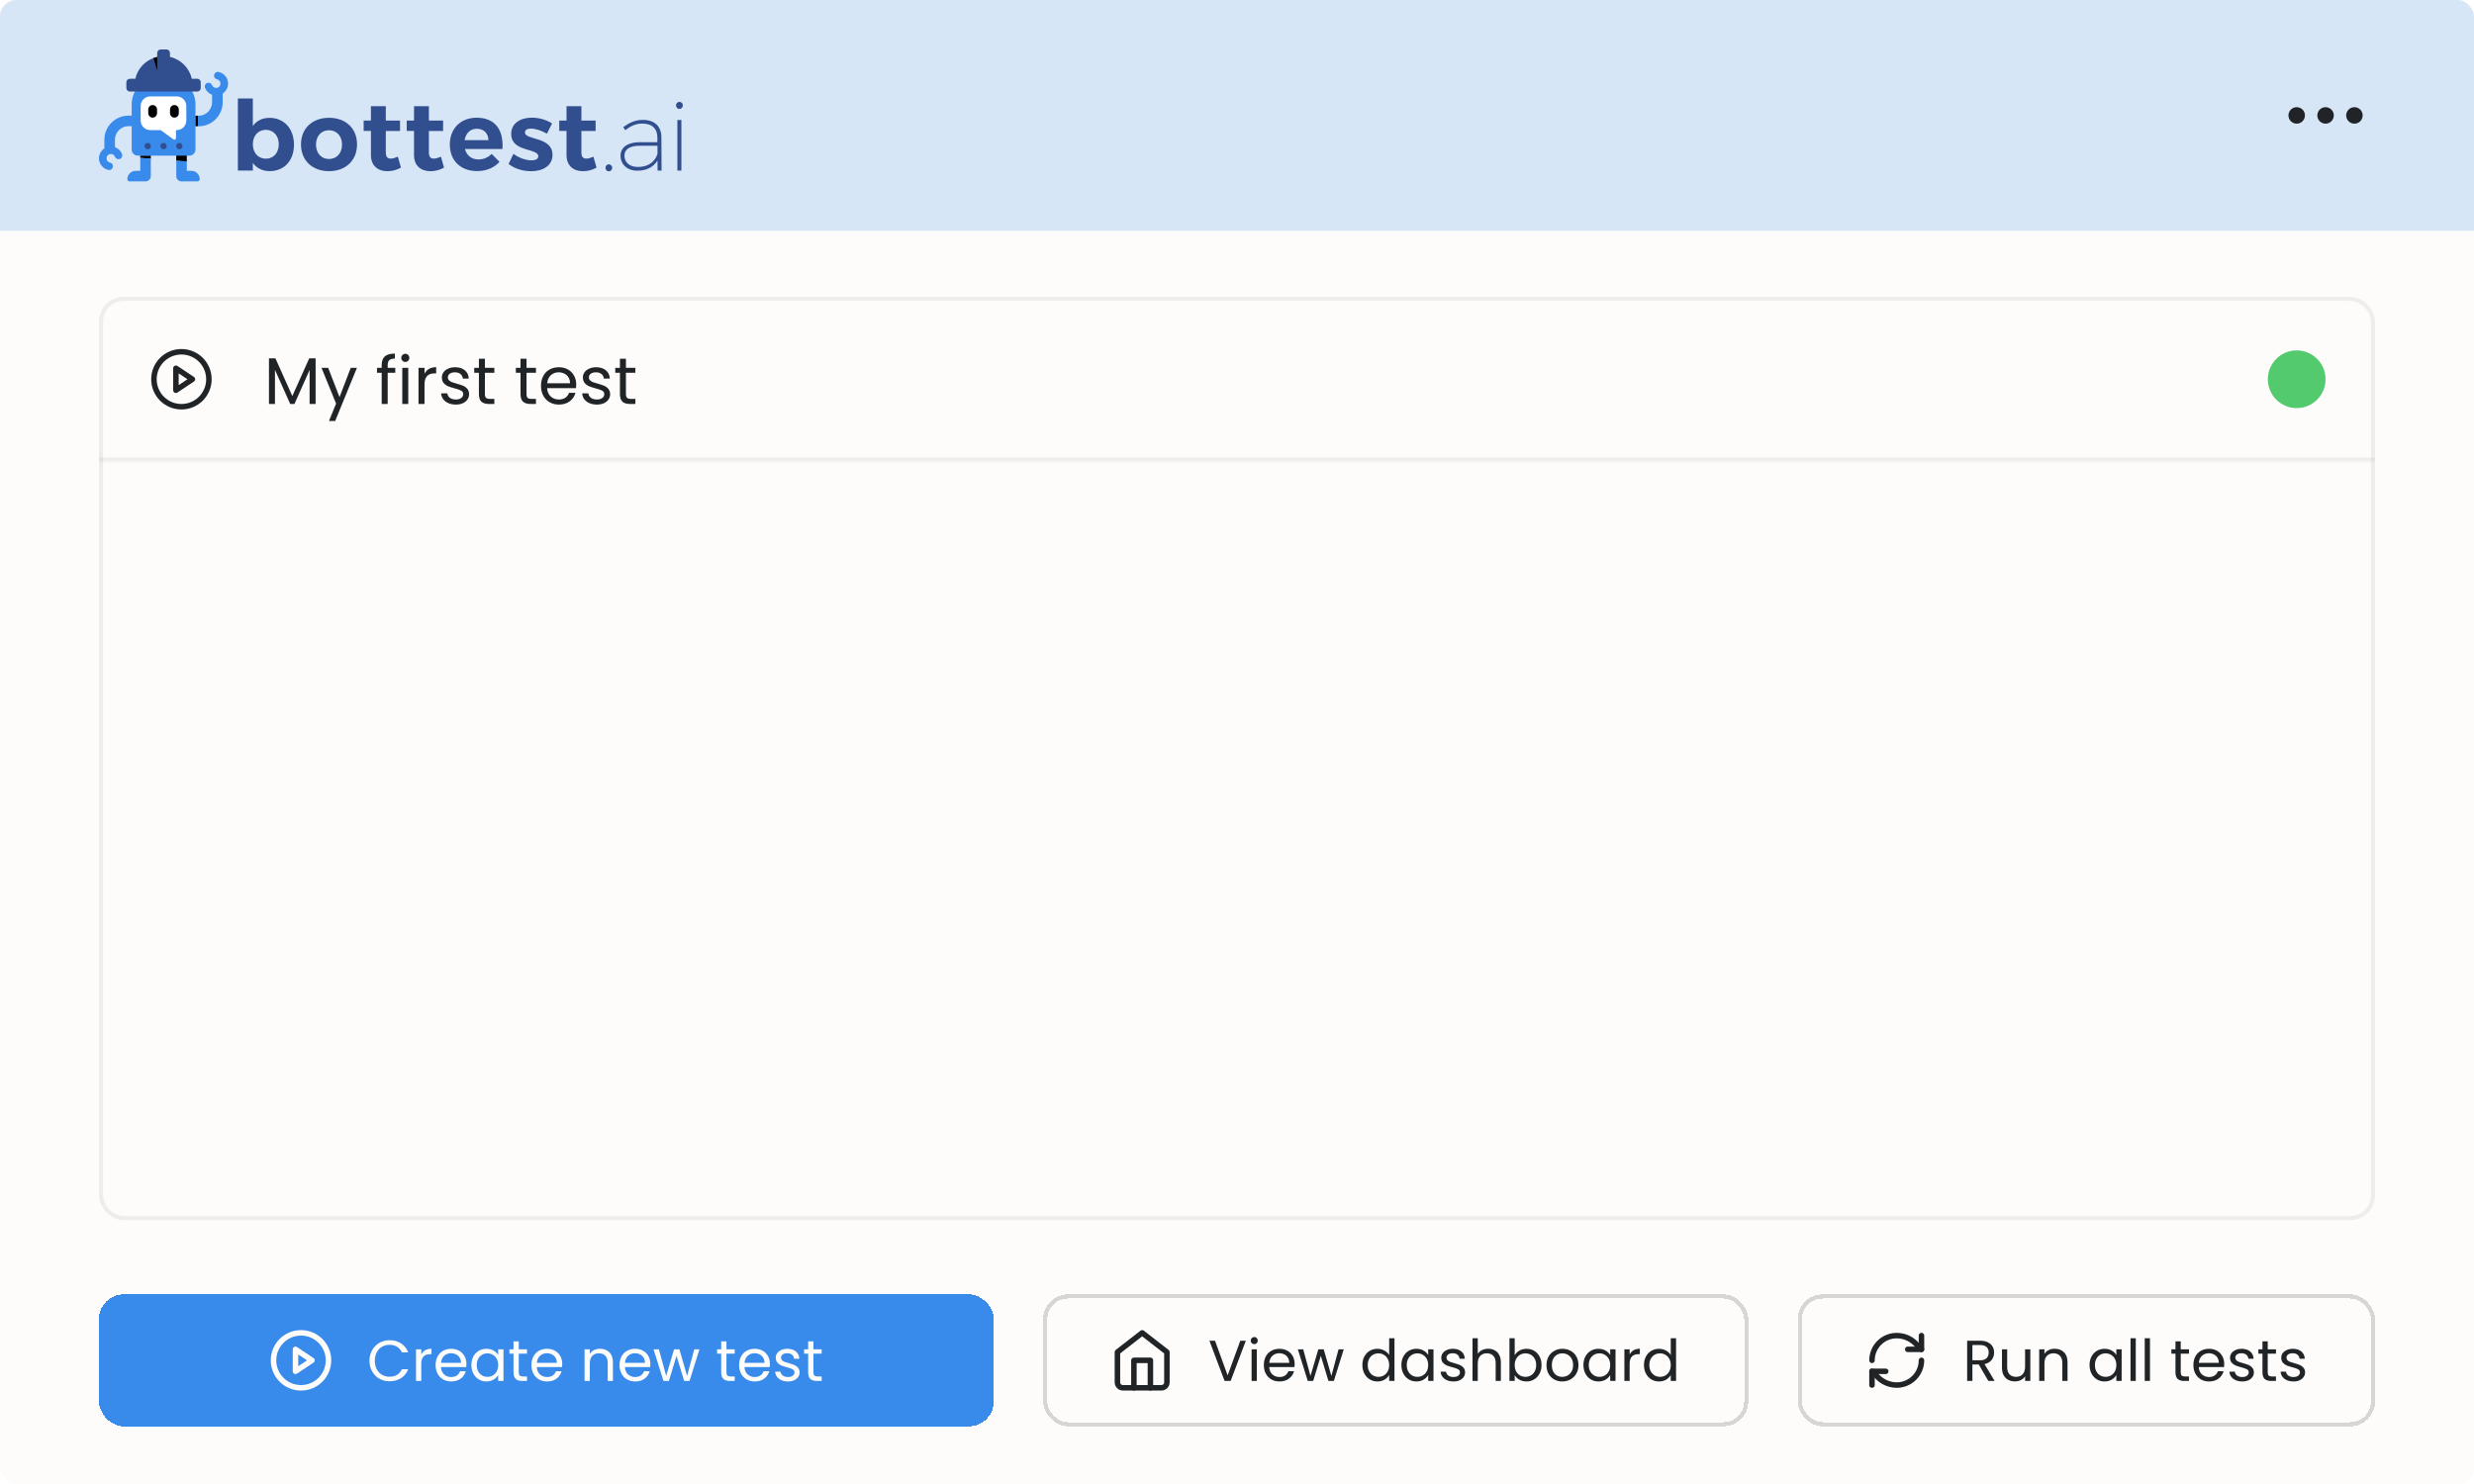 <svg width="600" height="360" viewBox="0 0 600 360" fill="none" xmlns="http://www.w3.org/2000/svg">
<g clip-path="url(#clip0_50_3973)">
<rect width="600" height="360" rx="4" fill="#FDFCFA"/>
<rect width="600" height="56" fill="#D6E6F7"/>
<path d="M71.294 35.103C71.294 38.949 68.957 41.512 65.403 41.512C63.636 41.512 62.247 40.801 61.321 39.53V41.372H57.691V23.891H61.321V30.569C62.215 29.298 63.604 28.587 65.327 28.587C68.882 28.576 71.294 31.194 71.294 35.103ZM67.611 34.985C67.611 32.96 66.34 31.495 64.477 31.495C62.613 31.495 61.321 32.928 61.321 34.985C61.321 37.074 62.613 38.496 64.477 38.496C66.34 38.507 67.611 37.064 67.611 34.985Z" fill="#314F8F"/>
<path d="M86.589 35.039C86.589 38.905 83.853 41.523 79.803 41.523C75.721 41.523 72.996 38.905 72.996 35.039C72.996 31.151 75.732 28.576 79.803 28.576C83.864 28.576 86.589 31.151 86.589 35.039ZM76.637 35.082C76.637 37.15 77.908 38.572 79.793 38.572C81.656 38.572 82.948 37.161 82.948 35.082C82.948 33.014 81.656 31.592 79.793 31.592C77.918 31.592 76.637 33.014 76.637 35.082Z" fill="#314F8F"/>
<path d="M97.241 40.661C96.293 41.21 95.12 41.533 93.945 41.533C91.684 41.533 89.96 40.241 89.96 37.624V31.754H88.194V29.255H89.96V25.765H93.569V29.255H97.015V31.775H93.569V37.01C93.569 38.065 94.01 38.496 94.796 38.475C95.26 38.475 95.83 38.302 96.487 38.011L97.241 40.661Z" fill="#314F8F"/>
<path d="M107.689 40.661C106.741 41.21 105.567 41.533 104.393 41.533C102.131 41.533 100.408 40.241 100.408 37.624V31.754H98.642V29.255H100.408V25.765H104.016V29.255H107.463V31.775H104.016V37.01C104.016 38.065 104.458 38.496 105.244 38.475C105.707 38.475 106.278 38.302 106.935 38.011L107.689 40.661Z" fill="#314F8F"/>
<path d="M121.853 36.137H112.751C113.171 37.742 114.399 38.679 116.026 38.679C117.232 38.679 118.363 38.216 119.235 37.333L121.142 39.261C119.871 40.672 118.008 41.501 115.713 41.501C111.653 41.501 109.089 38.905 109.089 35.06C109.089 31.15 111.75 28.555 115.616 28.555C120.086 28.576 122.165 31.517 121.853 36.137ZM118.46 33.994C118.417 32.324 117.329 31.237 115.649 31.237C114.044 31.237 112.967 32.314 112.676 33.994H118.46Z" fill="#314F8F"/>
<path d="M133.894 29.944L132.645 32.421C131.255 31.646 129.834 31.194 128.778 31.194C127.927 31.194 127.313 31.474 127.313 32.141C127.313 34.048 134.013 33.089 133.991 37.57C133.991 40.166 131.708 41.533 128.832 41.533C126.786 41.533 124.771 40.92 123.339 39.767L124.524 37.311C125.848 38.324 127.539 38.895 128.94 38.895C129.855 38.895 130.545 38.593 130.545 37.904C130.545 35.879 123.974 36.956 123.974 32.508C123.974 29.89 126.215 28.544 128.972 28.544C130.695 28.533 132.483 29.05 133.894 29.944Z" fill="#314F8F"/>
<path d="M144.676 40.661C143.728 41.21 142.554 41.533 141.38 41.533C139.118 41.533 137.395 40.241 137.395 37.624V31.754H135.628V29.255H137.395V25.765H141.003V29.255H144.45V31.775H141.003V37.01C141.003 38.065 141.445 38.496 142.231 38.475C142.694 38.475 143.265 38.302 143.922 38.011L144.676 40.661Z" fill="#314F8F"/>
<path d="M148.467 40.693C148.467 41.189 148.09 41.566 147.638 41.566C147.185 41.566 146.841 41.189 146.841 40.693C146.841 40.23 147.196 39.864 147.638 39.864C148.079 39.864 148.467 40.219 148.467 40.693Z" fill="#314F8F"/>
<path d="M159.453 38.949C158.419 40.639 156.664 41.404 154.553 41.404C152.119 41.404 150.492 39.875 150.492 37.796C150.492 35.75 152.237 34.5 155.059 34.5H159.421V33.294C159.4 31.226 158.193 29.976 155.748 29.976C154.219 29.976 152.916 30.59 151.623 31.581L151.16 30.827C152.625 29.772 154.036 29.082 155.899 29.082C158.796 29.082 160.38 30.687 160.401 33.229L160.444 41.383H159.475L159.453 38.949ZM159.453 37.365V35.362H155.167C152.765 35.362 151.44 36.191 151.44 37.764C151.44 39.39 152.689 40.499 154.693 40.499C156.976 40.499 158.7 39.519 159.453 37.365Z" fill="#314F8F"/>
<path d="M165.604 25.56C165.604 26.056 165.227 26.433 164.774 26.433C164.333 26.433 163.945 26.056 163.945 25.56C163.945 25.097 164.322 24.709 164.774 24.709C165.227 24.709 165.604 25.087 165.604 25.56ZM164.279 41.383V29.104H165.248V41.383H164.279Z" fill="#314F8F"/>
<path d="M48.029 28.07H47.351V30.623H48.029V28.07Z" fill="black"/>
<path d="M42.741 39.002L45.305 39.218V37.678H42.741V39.002Z" fill="black"/>
<path d="M34.017 38.302L36.58 38.507V37.721H34.017V38.302Z" fill="black"/>
<path d="M35.298 44H31.41C31.119 44 30.882 43.763 30.882 43.472V43.462C30.882 42.352 31.787 41.447 32.897 41.447H34.017V38.291L36.569 38.485V42.729C36.58 43.429 36.009 44 35.298 44Z" fill="#388AEB"/>
<path d="M44.023 44H47.911C48.202 44 48.439 43.763 48.439 43.472V43.462C48.439 42.352 47.534 41.447 46.425 41.447H45.305V39.142L42.752 38.949V42.718C42.741 43.429 43.312 44 44.023 44Z" fill="#388AEB"/>
<path d="M45.929 37.753H33.392C32.584 37.753 31.938 37.096 31.938 36.299V25.291C31.938 21.704 34.868 18.775 38.454 18.775H40.889C44.475 18.775 47.405 21.704 47.405 25.291V36.299C47.394 37.096 46.726 37.753 45.929 37.753Z" fill="#388AEB"/>
<path d="M31.141 28.059C27.931 28.059 25.314 30.677 25.314 33.886V35.997C24.528 36.514 24 37.398 24 38.41C24 39.778 24.969 40.952 26.305 41.232C26.37 41.243 26.423 41.243 26.488 41.243C26.919 41.243 27.296 40.941 27.382 40.51C27.425 40.273 27.382 40.026 27.253 39.832C27.113 39.627 26.919 39.487 26.682 39.444C26.186 39.347 25.842 38.906 25.842 38.41C25.842 37.828 26.316 37.355 26.897 37.355C27.339 37.355 27.738 37.635 27.888 38.033C27.974 38.259 28.147 38.442 28.362 38.539C28.588 38.636 28.825 38.647 29.062 38.561C29.525 38.388 29.773 37.85 29.59 37.387C29.288 36.59 28.653 35.987 27.878 35.696V33.876C27.878 32.077 29.353 30.601 31.152 30.601H33.963V28.049H31.141V28.059Z" fill="#388AEB"/>
<path d="M55.31 20.272C55.31 18.904 54.341 17.73 53.005 17.45C52.941 17.439 52.887 17.439 52.822 17.439C52.392 17.439 52.014 17.741 51.928 18.172C51.885 18.409 51.928 18.656 52.058 18.85C52.198 19.055 52.392 19.195 52.629 19.238C53.124 19.335 53.469 19.776 53.469 20.272C53.469 20.854 52.995 21.328 52.413 21.328C51.971 21.328 51.573 21.047 51.422 20.649C51.336 20.423 51.164 20.24 50.948 20.143C50.733 20.046 50.485 20.035 50.248 20.121C49.785 20.294 49.537 20.832 49.72 21.295C50.022 22.092 50.657 22.695 51.433 22.986V24.806C51.433 26.605 49.957 28.081 48.159 28.081H48.008V30.634H48.18C51.39 30.634 54.007 28.016 54.007 24.806V22.695C54.793 22.168 55.31 21.284 55.31 20.272Z" fill="#388AEB"/>
<path d="M39.661 36.213C40.089 36.213 40.436 35.865 40.436 35.437C40.436 35.009 40.089 34.662 39.661 34.662C39.233 34.662 38.885 35.009 38.885 35.437C38.885 35.865 39.233 36.213 39.661 36.213Z" fill="#314F8F"/>
<path d="M43.495 36.213C43.923 36.213 44.271 35.865 44.271 35.437C44.271 35.009 43.923 34.662 43.495 34.662C43.067 34.662 42.72 35.009 42.72 35.437C42.72 35.865 43.067 36.213 43.495 36.213Z" fill="#314F8F"/>
<path d="M35.826 36.213C36.255 36.213 36.602 35.865 36.602 35.437C36.602 35.009 36.255 34.662 35.826 34.662C35.398 34.662 35.051 35.009 35.051 35.437C35.051 35.865 35.398 36.213 35.826 36.213Z" fill="#314F8F"/>
<path d="M47.836 19.098H46.511C45.919 16.47 43.85 14.391 41.222 13.809V12.851C41.222 12.388 40.835 12 40.371 12H38.971C38.508 12 38.12 12.388 38.12 12.851V13.809C37.97 13.917 37.927 14.014 37.786 14.057C37.614 14.1 37.367 14.122 37.216 14.079C35.018 14.897 33.338 16.782 32.821 19.109H31.496C31.033 19.109 30.645 19.497 30.645 19.96V21.36C30.645 21.823 31.033 22.211 31.496 22.211H47.836C48.299 22.211 48.687 21.823 48.687 21.36V19.96C48.676 19.475 48.299 19.098 47.836 19.098Z" fill="#314F8F"/>
<path d="M38.121 17.127V13.788C37.819 13.853 37.507 13.95 37.216 14.057L38.121 17.127Z" fill="black"/>
<path d="M42.86 23.385H36.451C35.158 23.385 34.114 24.43 34.114 25.722V29.223C34.114 30.515 35.158 31.56 36.451 31.56H38.971L42.052 33.811C42.31 34.005 42.676 33.822 42.676 33.498V31.57H42.849C44.141 31.57 45.186 30.526 45.186 29.233V25.733C45.197 24.43 44.152 23.385 42.86 23.385Z" fill="white"/>
<path d="M37.022 28.533C36.44 28.533 35.956 28.059 35.956 27.467V26.551C35.956 25.97 36.429 25.485 37.022 25.485C37.603 25.485 38.088 25.959 38.088 26.551V27.467C38.077 28.059 37.603 28.533 37.022 28.533Z" fill="black"/>
<path d="M42.3 28.533C42.881 28.533 43.366 28.059 43.366 27.467V26.551C43.366 25.97 42.892 25.485 42.3 25.485C41.718 25.485 41.233 25.959 41.233 26.551V27.467C41.244 28.059 41.718 28.533 42.3 28.533Z" fill="black"/>
<path d="M564 29C564.552 29 565 28.552 565 28C565 27.448 564.552 27 564 27C563.448 27 563 27.448 563 28C563 28.552 563.448 29 564 29Z" stroke="#212427" stroke-width="2" stroke-linecap="round" stroke-linejoin="round"/>
<path d="M571 29C571.552 29 572 28.552 572 28C572 27.448 571.552 27 571 27C570.448 27 570 27.448 570 28C570 28.552 570.448 29 571 29Z" stroke="#212427" stroke-width="2" stroke-linecap="round" stroke-linejoin="round"/>
<path d="M557 29C557.552 29 558 28.552 558 28C558 27.448 557.552 27 557 27C556.448 27 556 27.448 556 28C556 28.552 556.448 29 557 29Z" stroke="#212427" stroke-width="2" stroke-linecap="round" stroke-linejoin="round"/>
<rect x="24.5" y="72.5" width="551" height="223" rx="5.5" stroke="black" stroke-opacity="0.06"/>
<mask id="path-33-inside-1_50_3973" fill="white">
<path d="M24 72H576V112H24V72Z"/>
</mask>
<path d="M576 111H24V113H576V111Z" fill="black" fill-opacity="0.06" mask="url(#path-33-inside-1_50_3973)"/>
<g clip-path="url(#clip1_50_3973)">
<path d="M44 98.667C47.682 98.667 50.667 95.682 50.667 92C50.667 88.318 47.682 85.333 44 85.333C40.318 85.333 37.334 88.318 37.334 92C37.334 95.682 40.318 98.667 44 98.667Z" stroke="#212427" stroke-width="1.333" stroke-linecap="round" stroke-linejoin="round"/>
<path d="M42.666 89.333L46.666 92L42.666 94.667V89.333Z" stroke="#212427" stroke-width="1.333" stroke-linecap="round" stroke-linejoin="round"/>
</g>
<path d="M76.544 86.928V98H75.088V89.744L71.408 98H70.384L66.688 89.728V98H65.232V86.928H66.8L70.896 96.08L74.992 86.928H76.544ZM86.565 89.232L81.285 102.128H79.781L81.509 97.904L77.973 89.232H79.589L82.341 96.336L85.061 89.232H86.565ZM95.862 90.432H94.022V98H92.567V90.432H91.43V89.232H92.567V88.608C92.567 87.627 92.817 86.912 93.319 86.464C93.831 86.005 94.647 85.776 95.766 85.776V86.992C95.126 86.992 94.673 87.12 94.406 87.376C94.15 87.621 94.022 88.032 94.022 88.608V89.232H95.862V90.432ZM98.312 87.808C98.035 87.808 97.8 87.712 97.608 87.52C97.416 87.328 97.32 87.093 97.32 86.816C97.32 86.539 97.416 86.304 97.608 86.112C97.8 85.92 98.035 85.824 98.312 85.824C98.579 85.824 98.803 85.92 98.984 86.112C99.176 86.304 99.272 86.539 99.272 86.816C99.272 87.093 99.176 87.328 98.984 87.52C98.803 87.712 98.579 87.808 98.312 87.808ZM99.016 89.232V98H97.56V89.232H99.016ZM102.954 90.656C103.21 90.155 103.572 89.765 104.042 89.488C104.522 89.211 105.103 89.072 105.786 89.072V90.576H105.402C103.77 90.576 102.954 91.461 102.954 93.232V98H101.498V89.232H102.954V90.656ZM110.57 98.144C109.898 98.144 109.296 98.032 108.762 97.808C108.229 97.573 107.808 97.253 107.498 96.848C107.189 96.432 107.018 95.957 106.986 95.424H108.49C108.533 95.861 108.736 96.219 109.098 96.496C109.472 96.773 109.957 96.912 110.554 96.912C111.109 96.912 111.546 96.789 111.866 96.544C112.186 96.299 112.346 95.989 112.346 95.616C112.346 95.232 112.176 94.949 111.834 94.768C111.493 94.576 110.965 94.389 110.25 94.208C109.6 94.037 109.066 93.867 108.65 93.696C108.245 93.515 107.893 93.253 107.594 92.912C107.306 92.56 107.162 92.101 107.162 91.536C107.162 91.088 107.296 90.677 107.562 90.304C107.829 89.931 108.208 89.637 108.698 89.424C109.189 89.2 109.749 89.088 110.378 89.088C111.349 89.088 112.133 89.333 112.73 89.824C113.328 90.315 113.648 90.987 113.69 91.84H112.234C112.202 91.381 112.016 91.013 111.674 90.736C111.344 90.459 110.896 90.32 110.33 90.32C109.808 90.32 109.392 90.432 109.082 90.656C108.773 90.88 108.618 91.173 108.618 91.536C108.618 91.824 108.709 92.064 108.89 92.256C109.082 92.437 109.317 92.587 109.594 92.704C109.882 92.811 110.277 92.933 110.778 93.072C111.408 93.243 111.92 93.413 112.314 93.584C112.709 93.744 113.045 93.989 113.322 94.32C113.61 94.651 113.76 95.083 113.77 95.616C113.77 96.096 113.637 96.528 113.37 96.912C113.104 97.296 112.725 97.6 112.234 97.824C111.754 98.037 111.2 98.144 110.57 98.144ZM117.602 90.432V95.6C117.602 96.027 117.692 96.331 117.874 96.512C118.055 96.683 118.37 96.768 118.818 96.768H119.89V98H118.578C117.767 98 117.159 97.813 116.754 97.44C116.348 97.067 116.146 96.453 116.146 95.6V90.432H115.01V89.232H116.146V87.024H117.602V89.232H119.89V90.432H117.602ZM127.696 90.432V95.6C127.696 96.027 127.786 96.331 127.968 96.512C128.149 96.683 128.464 96.768 128.911 96.768H129.984V98H128.672C127.861 98 127.253 97.813 126.848 97.44C126.442 97.067 126.24 96.453 126.24 95.6V90.432H125.104V89.232H126.24V87.024H127.696V89.232H129.984V90.432H127.696ZM139.748 93.28C139.748 93.557 139.732 93.851 139.7 94.16H132.692C132.745 95.024 133.038 95.701 133.572 96.192C134.116 96.672 134.772 96.912 135.54 96.912C136.169 96.912 136.692 96.768 137.108 96.48C137.534 96.181 137.833 95.787 138.004 95.296H139.572C139.337 96.139 138.868 96.827 138.164 97.36C137.46 97.883 136.585 98.144 135.54 98.144C134.708 98.144 133.961 97.957 133.3 97.584C132.649 97.211 132.137 96.683 131.764 96C131.39 95.307 131.204 94.507 131.204 93.6C131.204 92.693 131.385 91.899 131.748 91.216C132.11 90.533 132.617 90.011 133.268 89.648C133.929 89.275 134.686 89.088 135.54 89.088C136.372 89.088 137.108 89.269 137.748 89.632C138.388 89.995 138.878 90.496 139.22 91.136C139.572 91.765 139.748 92.48 139.748 93.28ZM138.244 92.976C138.244 92.421 138.121 91.947 137.876 91.552C137.63 91.147 137.294 90.843 136.868 90.64C136.452 90.427 135.988 90.32 135.476 90.32C134.74 90.32 134.11 90.555 133.588 91.024C133.076 91.493 132.782 92.144 132.708 92.976H138.244ZM144.774 98.144C144.102 98.144 143.499 98.032 142.966 97.808C142.432 97.573 142.011 97.253 141.702 96.848C141.392 96.432 141.222 95.957 141.19 95.424H142.694C142.736 95.861 142.939 96.219 143.302 96.496C143.675 96.773 144.16 96.912 144.758 96.912C145.312 96.912 145.75 96.789 146.07 96.544C146.39 96.299 146.55 95.989 146.55 95.616C146.55 95.232 146.379 94.949 146.038 94.768C145.696 94.576 145.168 94.389 144.454 94.208C143.803 94.037 143.27 93.867 142.854 93.696C142.448 93.515 142.096 93.253 141.798 92.912C141.51 92.56 141.366 92.101 141.366 91.536C141.366 91.088 141.499 90.677 141.766 90.304C142.032 89.931 142.411 89.637 142.902 89.424C143.392 89.2 143.952 89.088 144.582 89.088C145.552 89.088 146.336 89.333 146.934 89.824C147.531 90.315 147.851 90.987 147.894 91.84H146.438C146.406 91.381 146.219 91.013 145.878 90.736C145.547 90.459 145.099 90.32 144.534 90.32C144.011 90.32 143.595 90.432 143.286 90.656C142.976 90.88 142.822 91.173 142.822 91.536C142.822 91.824 142.912 92.064 143.094 92.256C143.286 92.437 143.52 92.587 143.798 92.704C144.086 92.811 144.48 92.933 144.982 93.072C145.611 93.243 146.123 93.413 146.518 93.584C146.912 93.744 147.248 93.989 147.526 94.32C147.814 94.651 147.963 95.083 147.974 95.616C147.974 96.096 147.84 96.528 147.574 96.912C147.307 97.296 146.928 97.6 146.438 97.824C145.958 98.037 145.403 98.144 144.774 98.144ZM151.805 90.432V95.6C151.805 96.027 151.896 96.331 152.077 96.512C152.258 96.683 152.573 96.768 153.021 96.768H154.093V98H152.781C151.97 98 151.362 97.813 150.957 97.44C150.552 97.067 150.349 96.453 150.349 95.6V90.432H149.213V89.232H150.349V87.024H151.805V89.232H154.093V90.432H151.805Z" fill="#212427"/>
<circle cx="557" cy="92" r="7" fill="#54CA6E"/>
<g filter="url(#filter0_d_50_3973)">
<rect x="24" y="312" width="217" height="32" rx="6" fill="#388AEB" shape-rendering="crispEdges"/>
<rect x="24.5" y="312.5" width="216" height="31" rx="5.5" stroke="#388AEB" shape-rendering="crispEdges"/>
<g clip-path="url(#clip2_50_3973)">
<path d="M73 334.667C76.682 334.667 79.667 331.682 79.667 328C79.667 324.318 76.682 321.333 73 321.333C69.318 321.333 66.334 324.318 66.334 328C66.334 331.682 69.318 334.667 73 334.667Z" stroke="#FDFCFA" stroke-width="1.333" stroke-linecap="round" stroke-linejoin="round"/>
<path d="M71.666 325.333L75.666 328L71.666 330.667V325.333Z" stroke="#FDFCFA" stroke-width="1.333" stroke-linecap="round" stroke-linejoin="round"/>
</g>
<path d="M89.602 328.114C89.602 327.162 89.817 326.308 90.246 325.552C90.675 324.787 91.259 324.189 91.996 323.76C92.743 323.331 93.569 323.116 94.474 323.116C95.538 323.116 96.467 323.373 97.26 323.886C98.053 324.399 98.632 325.127 98.996 326.07H97.47C97.199 325.482 96.807 325.029 96.294 324.712C95.79 324.395 95.183 324.236 94.474 324.236C93.793 324.236 93.181 324.395 92.64 324.712C92.099 325.029 91.674 325.482 91.366 326.07C91.058 326.649 90.904 327.33 90.904 328.114C90.904 328.889 91.058 329.57 91.366 330.158C91.674 330.737 92.099 331.185 92.64 331.502C93.181 331.819 93.793 331.978 94.474 331.978C95.183 331.978 95.79 331.824 96.294 331.516C96.807 331.199 97.199 330.746 97.47 330.158H98.996C98.632 331.091 98.053 331.815 97.26 332.328C96.467 332.832 95.538 333.084 94.474 333.084C93.569 333.084 92.743 332.874 91.996 332.454C91.259 332.025 90.675 331.432 90.246 330.676C89.817 329.92 89.602 329.066 89.602 328.114ZM102.166 326.574C102.39 326.135 102.708 325.795 103.118 325.552C103.538 325.309 104.047 325.188 104.644 325.188V326.504H104.308C102.88 326.504 102.166 327.279 102.166 328.828V333H100.892V325.328H102.166V326.574ZM113.115 328.87C113.115 329.113 113.101 329.369 113.073 329.64H106.941C106.988 330.396 107.244 330.989 107.711 331.418C108.187 331.838 108.761 332.048 109.433 332.048C109.984 332.048 110.441 331.922 110.805 331.67C111.178 331.409 111.44 331.063 111.589 330.634H112.961C112.756 331.371 112.345 331.973 111.729 332.44C111.113 332.897 110.348 333.126 109.433 333.126C108.705 333.126 108.052 332.963 107.473 332.636C106.904 332.309 106.456 331.847 106.129 331.25C105.802 330.643 105.639 329.943 105.639 329.15C105.639 328.357 105.798 327.661 106.115 327.064C106.432 326.467 106.876 326.009 107.445 325.692C108.024 325.365 108.686 325.202 109.433 325.202C110.161 325.202 110.805 325.361 111.365 325.678C111.925 325.995 112.354 326.434 112.653 326.994C112.961 327.545 113.115 328.17 113.115 328.87ZM111.799 328.604C111.799 328.119 111.692 327.703 111.477 327.358C111.262 327.003 110.968 326.737 110.595 326.56C110.231 326.373 109.825 326.28 109.377 326.28C108.733 326.28 108.182 326.485 107.725 326.896C107.277 327.307 107.02 327.876 106.955 328.604H111.799ZM114.321 329.136C114.321 328.352 114.479 327.666 114.797 327.078C115.114 326.481 115.548 326.019 116.099 325.692C116.659 325.365 117.279 325.202 117.961 325.202C118.633 325.202 119.216 325.347 119.711 325.636C120.205 325.925 120.574 326.289 120.817 326.728V325.328H122.105V333H120.817V331.572C120.565 332.02 120.187 332.393 119.683 332.692C119.188 332.981 118.609 333.126 117.947 333.126C117.265 333.126 116.649 332.958 116.099 332.622C115.548 332.286 115.114 331.815 114.797 331.208C114.479 330.601 114.321 329.911 114.321 329.136ZM120.817 329.15C120.817 328.571 120.7 328.067 120.467 327.638C120.233 327.209 119.916 326.882 119.515 326.658C119.123 326.425 118.689 326.308 118.213 326.308C117.737 326.308 117.303 326.42 116.911 326.644C116.519 326.868 116.206 327.195 115.973 327.624C115.739 328.053 115.623 328.557 115.623 329.136C115.623 329.724 115.739 330.237 115.973 330.676C116.206 331.105 116.519 331.437 116.911 331.67C117.303 331.894 117.737 332.006 118.213 332.006C118.689 332.006 119.123 331.894 119.515 331.67C119.916 331.437 120.233 331.105 120.467 330.676C120.7 330.237 120.817 329.729 120.817 329.15ZM125.812 326.378V330.9C125.812 331.273 125.891 331.539 126.05 331.698C126.208 331.847 126.484 331.922 126.876 331.922H127.814V333H126.666C125.956 333 125.424 332.837 125.07 332.51C124.715 332.183 124.538 331.647 124.538 330.9V326.378H123.544V325.328H124.538V323.396H125.812V325.328H127.814V326.378H125.812ZM136.357 328.87C136.357 329.113 136.343 329.369 136.315 329.64H130.183C130.23 330.396 130.487 330.989 130.953 331.418C131.429 331.838 132.003 332.048 132.675 332.048C133.226 332.048 133.683 331.922 134.047 331.67C134.421 331.409 134.682 331.063 134.831 330.634H136.203C135.998 331.371 135.587 331.973 134.971 332.44C134.355 332.897 133.59 333.126 132.675 333.126C131.947 333.126 131.294 332.963 130.715 332.636C130.146 332.309 129.698 331.847 129.371 331.25C129.045 330.643 128.881 329.943 128.881 329.15C128.881 328.357 129.04 327.661 129.357 327.064C129.675 326.467 130.118 326.009 130.687 325.692C131.266 325.365 131.929 325.202 132.675 325.202C133.403 325.202 134.047 325.361 134.607 325.678C135.167 325.995 135.597 326.434 135.895 326.994C136.203 327.545 136.357 328.17 136.357 328.87ZM135.041 328.604C135.041 328.119 134.934 327.703 134.719 327.358C134.505 327.003 134.211 326.737 133.837 326.56C133.473 326.373 133.067 326.28 132.619 326.28C131.975 326.28 131.425 326.485 130.967 326.896C130.519 327.307 130.263 327.876 130.197 328.604H135.041ZM145.509 325.188C146.443 325.188 147.199 325.473 147.777 326.042C148.356 326.602 148.645 327.414 148.645 328.478V333H147.385V328.66C147.385 327.895 147.194 327.311 146.811 326.91C146.429 326.499 145.906 326.294 145.243 326.294C144.571 326.294 144.035 326.504 143.633 326.924C143.241 327.344 143.045 327.955 143.045 328.758V333H141.771V325.328H143.045V326.42C143.297 326.028 143.638 325.725 144.067 325.51C144.506 325.295 144.987 325.188 145.509 325.188ZM157.726 328.87C157.726 329.113 157.712 329.369 157.684 329.64H151.552C151.599 330.396 151.856 330.989 152.322 331.418C152.798 331.838 153.372 332.048 154.044 332.048C154.595 332.048 155.052 331.922 155.416 331.67C155.79 331.409 156.051 331.063 156.2 330.634H157.572C157.367 331.371 156.956 331.973 156.34 332.44C155.724 332.897 154.959 333.126 154.044 333.126C153.316 333.126 152.663 332.963 152.084 332.636C151.515 332.309 151.067 331.847 150.74 331.25C150.414 330.643 150.25 329.943 150.25 329.15C150.25 328.357 150.409 327.661 150.726 327.064C151.044 326.467 151.487 326.009 152.056 325.692C152.635 325.365 153.298 325.202 154.044 325.202C154.772 325.202 155.416 325.361 155.976 325.678C156.536 325.995 156.966 326.434 157.264 326.994C157.572 327.545 157.726 328.17 157.726 328.87ZM156.41 328.604C156.41 328.119 156.303 327.703 156.088 327.358C155.874 327.003 155.58 326.737 155.206 326.56C154.842 326.373 154.436 326.28 153.988 326.28C153.344 326.28 152.794 326.485 152.336 326.896C151.888 327.307 151.632 327.876 151.566 328.604H156.41ZM169.628 325.328L167.234 333H165.918L164.07 326.91L162.222 333H160.906L158.498 325.328H159.8L161.564 331.768L163.468 325.328H164.77L166.632 331.782L168.368 325.328H169.628ZM176.179 326.378V330.9C176.179 331.273 176.258 331.539 176.417 331.698C176.576 331.847 176.851 331.922 177.243 331.922H178.181V333H177.033C176.324 333 175.792 332.837 175.437 332.51C175.082 332.183 174.905 331.647 174.905 330.9V326.378H173.911V325.328H174.905V323.396H176.179V325.328H178.181V326.378H176.179ZM186.724 328.87C186.724 329.113 186.71 329.369 186.682 329.64H180.55C180.597 330.396 180.854 330.989 181.32 331.418C181.796 331.838 182.37 332.048 183.042 332.048C183.593 332.048 184.05 331.922 184.414 331.67C184.788 331.409 185.049 331.063 185.198 330.634H186.57C186.365 331.371 185.954 331.973 185.338 332.44C184.722 332.897 183.957 333.126 183.042 333.126C182.314 333.126 181.661 332.963 181.082 332.636C180.513 332.309 180.065 331.847 179.738 331.25C179.412 330.643 179.248 329.943 179.248 329.15C179.248 328.357 179.407 327.661 179.724 327.064C180.042 326.467 180.485 326.009 181.054 325.692C181.633 325.365 182.296 325.202 183.042 325.202C183.77 325.202 184.414 325.361 184.974 325.678C185.534 325.995 185.964 326.434 186.262 326.994C186.57 327.545 186.724 328.17 186.724 328.87ZM185.408 328.604C185.408 328.119 185.301 327.703 185.086 327.358C184.872 327.003 184.578 326.737 184.204 326.56C183.84 326.373 183.434 326.28 182.986 326.28C182.342 326.28 181.792 326.485 181.334 326.896C180.886 327.307 180.63 327.876 180.564 328.604H185.408ZM191.122 333.126C190.534 333.126 190.007 333.028 189.54 332.832C189.073 332.627 188.705 332.347 188.434 331.992C188.163 331.628 188.014 331.213 187.986 330.746H189.302C189.339 331.129 189.517 331.441 189.834 331.684C190.161 331.927 190.585 332.048 191.108 332.048C191.593 332.048 191.976 331.941 192.256 331.726C192.536 331.511 192.676 331.241 192.676 330.914C192.676 330.578 192.527 330.331 192.228 330.172C191.929 330.004 191.467 329.841 190.842 329.682C190.273 329.533 189.806 329.383 189.442 329.234C189.087 329.075 188.779 328.847 188.518 328.548C188.266 328.24 188.14 327.839 188.14 327.344C188.14 326.952 188.257 326.593 188.49 326.266C188.723 325.939 189.055 325.683 189.484 325.496C189.913 325.3 190.403 325.202 190.954 325.202C191.803 325.202 192.489 325.417 193.012 325.846C193.535 326.275 193.815 326.863 193.852 327.61H192.578C192.55 327.209 192.387 326.887 192.088 326.644C191.799 326.401 191.407 326.28 190.912 326.28C190.455 326.28 190.091 326.378 189.82 326.574C189.549 326.77 189.414 327.027 189.414 327.344C189.414 327.596 189.493 327.806 189.652 327.974C189.82 328.133 190.025 328.263 190.268 328.366C190.52 328.459 190.865 328.567 191.304 328.688C191.855 328.837 192.303 328.987 192.648 329.136C192.993 329.276 193.287 329.491 193.53 329.78C193.782 330.069 193.913 330.447 193.922 330.914C193.922 331.334 193.805 331.712 193.572 332.048C193.339 332.384 193.007 332.65 192.578 332.846C192.158 333.033 191.673 333.126 191.122 333.126ZM197.275 326.378V330.9C197.275 331.273 197.354 331.539 197.513 331.698C197.671 331.847 197.947 331.922 198.339 331.922H199.277V333H198.129C197.419 333 196.887 332.837 196.533 332.51C196.178 332.183 196.001 331.647 196.001 330.9V326.378H195.007V325.328H196.001V323.396H197.275V325.328H199.277V326.378H197.275Z" fill="#FDFCFA"/>
</g>
<g filter="url(#filter1_d_50_3973)">
<rect x="253.5" y="312.5" width="170" height="31" rx="5.5" stroke="black" stroke-opacity="0.15" shape-rendering="crispEdges"/>
<path d="M271 326L277 321.333L283 326V333.333C283 333.687 282.86 334.026 282.609 334.276C282.359 334.526 282.02 334.667 281.667 334.667H272.333C271.98 334.667 271.641 334.526 271.391 334.276C271.14 334.026 271 333.687 271 333.333V326Z" stroke="#212427" stroke-width="1.333" stroke-linecap="round" stroke-linejoin="round"/>
<path d="M275 334.667V328H279V334.667" stroke="#212427" stroke-width="1.333" stroke-linecap="round" stroke-linejoin="round"/>
<path d="M302.142 323.242L298.46 333H296.99L293.308 323.242H294.666L297.732 331.656L300.798 323.242H302.142ZM304.197 324.082C303.954 324.082 303.749 323.998 303.581 323.83C303.413 323.662 303.329 323.457 303.329 323.214C303.329 322.971 303.413 322.766 303.581 322.598C303.749 322.43 303.954 322.346 304.197 322.346C304.43 322.346 304.626 322.43 304.785 322.598C304.953 322.766 305.037 322.971 305.037 323.214C305.037 323.457 304.953 323.662 304.785 323.83C304.626 323.998 304.43 324.082 304.197 324.082ZM304.813 325.328V333H303.539V325.328H304.813ZM313.984 328.87C313.984 329.113 313.97 329.369 313.942 329.64H307.81C307.857 330.396 308.114 330.989 308.58 331.418C309.056 331.838 309.63 332.048 310.302 332.048C310.853 332.048 311.31 331.922 311.674 331.67C312.048 331.409 312.309 331.063 312.458 330.634H313.83C313.625 331.371 313.214 331.973 312.598 332.44C311.982 332.897 311.217 333.126 310.302 333.126C309.574 333.126 308.921 332.963 308.342 332.636C307.773 332.309 307.325 331.847 306.998 331.25C306.672 330.643 306.508 329.943 306.508 329.15C306.508 328.357 306.667 327.661 306.984 327.064C307.302 326.467 307.745 326.009 308.314 325.692C308.893 325.365 309.556 325.202 310.302 325.202C311.03 325.202 311.674 325.361 312.234 325.678C312.794 325.995 313.224 326.434 313.522 326.994C313.83 327.545 313.984 328.17 313.984 328.87ZM312.668 328.604C312.668 328.119 312.561 327.703 312.346 327.358C312.132 327.003 311.838 326.737 311.464 326.56C311.1 326.373 310.694 326.28 310.246 326.28C309.602 326.28 309.052 326.485 308.594 326.896C308.146 327.307 307.89 327.876 307.824 328.604H312.668ZM325.886 325.328L323.492 333H322.176L320.328 326.91L318.48 333H317.164L314.756 325.328H316.058L317.822 331.768L319.726 325.328H321.028L322.89 331.782L324.626 325.328H325.886ZM330.407 329.136C330.407 328.352 330.565 327.666 330.883 327.078C331.2 326.481 331.634 326.019 332.185 325.692C332.745 325.365 333.37 325.202 334.061 325.202C334.658 325.202 335.213 325.342 335.727 325.622C336.24 325.893 336.632 326.252 336.903 326.7V322.64H338.191V333H336.903V331.558C336.651 332.015 336.277 332.393 335.783 332.692C335.288 332.981 334.709 333.126 334.047 333.126C333.365 333.126 332.745 332.958 332.185 332.622C331.634 332.286 331.2 331.815 330.883 331.208C330.565 330.601 330.407 329.911 330.407 329.136ZM336.903 329.15C336.903 328.571 336.786 328.067 336.553 327.638C336.319 327.209 336.002 326.882 335.601 326.658C335.209 326.425 334.775 326.308 334.299 326.308C333.823 326.308 333.389 326.42 332.997 326.644C332.605 326.868 332.292 327.195 332.059 327.624C331.825 328.053 331.709 328.557 331.709 329.136C331.709 329.724 331.825 330.237 332.059 330.676C332.292 331.105 332.605 331.437 332.997 331.67C333.389 331.894 333.823 332.006 334.299 332.006C334.775 332.006 335.209 331.894 335.601 331.67C336.002 331.437 336.319 331.105 336.553 330.676C336.786 330.237 336.903 329.729 336.903 329.15ZM339.868 329.136C339.868 328.352 340.026 327.666 340.344 327.078C340.661 326.481 341.095 326.019 341.646 325.692C342.206 325.365 342.826 325.202 343.508 325.202C344.18 325.202 344.763 325.347 345.258 325.636C345.752 325.925 346.121 326.289 346.364 326.728V325.328H347.652V333H346.364V331.572C346.112 332.02 345.734 332.393 345.23 332.692C344.735 332.981 344.156 333.126 343.494 333.126C342.812 333.126 342.196 332.958 341.646 332.622C341.095 332.286 340.661 331.815 340.344 331.208C340.026 330.601 339.868 329.911 339.868 329.136ZM346.364 329.15C346.364 328.571 346.247 328.067 346.014 327.638C345.78 327.209 345.463 326.882 345.062 326.658C344.67 326.425 344.236 326.308 343.76 326.308C343.284 326.308 342.85 326.42 342.458 326.644C342.066 326.868 341.753 327.195 341.52 327.624C341.286 328.053 341.17 328.557 341.17 329.136C341.17 329.724 341.286 330.237 341.52 330.676C341.753 331.105 342.066 331.437 342.458 331.67C342.85 331.894 343.284 332.006 343.76 332.006C344.236 332.006 344.67 331.894 345.062 331.67C345.463 331.437 345.78 331.105 346.014 330.676C346.247 330.237 346.364 329.729 346.364 329.15ZM352.521 333.126C351.933 333.126 351.405 333.028 350.939 332.832C350.472 332.627 350.103 332.347 349.833 331.992C349.562 331.628 349.413 331.213 349.385 330.746H350.701C350.738 331.129 350.915 331.441 351.233 331.684C351.559 331.927 351.984 332.048 352.507 332.048C352.992 332.048 353.375 331.941 353.655 331.726C353.935 331.511 354.075 331.241 354.075 330.914C354.075 330.578 353.925 330.331 353.627 330.172C353.328 330.004 352.866 329.841 352.241 329.682C351.671 329.533 351.205 329.383 350.841 329.234C350.486 329.075 350.178 328.847 349.917 328.548C349.665 328.24 349.539 327.839 349.539 327.344C349.539 326.952 349.655 326.593 349.889 326.266C350.122 325.939 350.453 325.683 350.883 325.496C351.312 325.3 351.802 325.202 352.353 325.202C353.202 325.202 353.888 325.417 354.411 325.846C354.933 326.275 355.213 326.863 355.251 327.61H353.977C353.949 327.209 353.785 326.887 353.487 326.644C353.197 326.401 352.805 326.28 352.311 326.28C351.853 326.28 351.489 326.378 351.219 326.574C350.948 326.77 350.813 327.027 350.813 327.344C350.813 327.596 350.892 327.806 351.051 327.974C351.219 328.133 351.424 328.263 351.667 328.366C351.919 328.459 352.264 328.567 352.703 328.688C353.253 328.837 353.701 328.987 354.047 329.136C354.392 329.276 354.686 329.491 354.929 329.78C355.181 330.069 355.311 330.447 355.321 330.914C355.321 331.334 355.204 331.712 354.971 332.048C354.737 332.384 354.406 332.65 353.977 332.846C353.557 333.033 353.071 333.126 352.521 333.126ZM360.927 325.188C361.506 325.188 362.028 325.314 362.495 325.566C362.962 325.809 363.326 326.177 363.587 326.672C363.858 327.167 363.993 327.769 363.993 328.478V333H362.733V328.66C362.733 327.895 362.542 327.311 362.159 326.91C361.776 326.499 361.254 326.294 360.591 326.294C359.919 326.294 359.382 326.504 358.981 326.924C358.589 327.344 358.393 327.955 358.393 328.758V333H357.119V322.64H358.393V326.42C358.645 326.028 358.99 325.725 359.429 325.51C359.877 325.295 360.376 325.188 360.927 325.188ZM367.348 326.756C367.609 326.299 367.992 325.925 368.496 325.636C369 325.347 369.574 325.202 370.218 325.202C370.909 325.202 371.529 325.365 372.08 325.692C372.631 326.019 373.065 326.481 373.382 327.078C373.699 327.666 373.858 328.352 373.858 329.136C373.858 329.911 373.699 330.601 373.382 331.208C373.065 331.815 372.626 332.286 372.066 332.622C371.515 332.958 370.899 333.126 370.218 333.126C369.555 333.126 368.972 332.981 368.468 332.692C367.973 332.403 367.6 332.034 367.348 331.586V333H366.074V322.64H367.348V326.756ZM372.556 329.136C372.556 328.557 372.439 328.053 372.206 327.624C371.973 327.195 371.655 326.868 371.254 326.644C370.862 326.42 370.428 326.308 369.952 326.308C369.485 326.308 369.051 326.425 368.65 326.658C368.258 326.882 367.941 327.213 367.698 327.652C367.465 328.081 367.348 328.581 367.348 329.15C367.348 329.729 367.465 330.237 367.698 330.676C367.941 331.105 368.258 331.437 368.65 331.67C369.051 331.894 369.485 332.006 369.952 332.006C370.428 332.006 370.862 331.894 371.254 331.67C371.655 331.437 371.973 331.105 372.206 330.676C372.439 330.237 372.556 329.724 372.556 329.136ZM378.881 333.126C378.162 333.126 377.509 332.963 376.921 332.636C376.342 332.309 375.885 331.847 375.549 331.25C375.222 330.643 375.059 329.943 375.059 329.15C375.059 328.366 375.227 327.675 375.563 327.078C375.908 326.471 376.375 326.009 376.963 325.692C377.551 325.365 378.209 325.202 378.937 325.202C379.665 325.202 380.323 325.365 380.911 325.692C381.499 326.009 381.961 326.467 382.297 327.064C382.642 327.661 382.815 328.357 382.815 329.15C382.815 329.943 382.638 330.643 382.283 331.25C381.938 331.847 381.466 332.309 380.869 332.636C380.272 332.963 379.609 333.126 378.881 333.126ZM378.881 332.006C379.338 332.006 379.768 331.899 380.169 331.684C380.57 331.469 380.892 331.147 381.135 330.718C381.387 330.289 381.513 329.766 381.513 329.15C381.513 328.534 381.392 328.011 381.149 327.582C380.906 327.153 380.589 326.835 380.197 326.63C379.805 326.415 379.38 326.308 378.923 326.308C378.456 326.308 378.027 326.415 377.635 326.63C377.252 326.835 376.944 327.153 376.711 327.582C376.478 328.011 376.361 328.534 376.361 329.15C376.361 329.775 376.473 330.303 376.697 330.732C376.93 331.161 377.238 331.483 377.621 331.698C378.004 331.903 378.424 332.006 378.881 332.006ZM384.014 329.136C384.014 328.352 384.173 327.666 384.49 327.078C384.807 326.481 385.241 326.019 385.792 325.692C386.352 325.365 386.973 325.202 387.654 325.202C388.326 325.202 388.909 325.347 389.404 325.636C389.899 325.925 390.267 326.289 390.51 326.728V325.328H391.798V333H390.51V331.572C390.258 332.02 389.88 332.393 389.376 332.692C388.881 332.981 388.303 333.126 387.64 333.126C386.959 333.126 386.343 332.958 385.792 332.622C385.241 332.286 384.807 331.815 384.49 331.208C384.173 330.601 384.014 329.911 384.014 329.136ZM390.51 329.15C390.51 328.571 390.393 328.067 390.16 327.638C389.927 327.209 389.609 326.882 389.208 326.658C388.816 326.425 388.382 326.308 387.906 326.308C387.43 326.308 386.996 326.42 386.604 326.644C386.212 326.868 385.899 327.195 385.666 327.624C385.433 328.053 385.316 328.557 385.316 329.136C385.316 329.724 385.433 330.237 385.666 330.676C385.899 331.105 386.212 331.437 386.604 331.67C386.996 331.894 387.43 332.006 387.906 332.006C388.382 332.006 388.816 331.894 389.208 331.67C389.609 331.437 389.927 331.105 390.16 330.676C390.393 330.237 390.51 329.729 390.51 329.15ZM395.225 326.574C395.449 326.135 395.766 325.795 396.177 325.552C396.597 325.309 397.106 325.188 397.703 325.188V326.504H397.367C395.939 326.504 395.225 327.279 395.225 328.828V333H393.951V325.328H395.225V326.574ZM398.698 329.136C398.698 328.352 398.856 327.666 399.174 327.078C399.491 326.481 399.925 326.019 400.476 325.692C401.036 325.365 401.661 325.202 402.352 325.202C402.949 325.202 403.504 325.342 404.018 325.622C404.531 325.893 404.923 326.252 405.194 326.7V322.64H406.482V333H405.194V331.558C404.942 332.015 404.568 332.393 404.074 332.692C403.579 332.981 403 333.126 402.338 333.126C401.656 333.126 401.036 332.958 400.476 332.622C399.925 332.286 399.491 331.815 399.174 331.208C398.856 330.601 398.698 329.911 398.698 329.136ZM405.194 329.15C405.194 328.571 405.077 328.067 404.844 327.638C404.61 327.209 404.293 326.882 403.892 326.658C403.5 326.425 403.066 326.308 402.59 326.308C402.114 326.308 401.68 326.42 401.288 326.644C400.896 326.868 400.583 327.195 400.35 327.624C400.116 328.053 400 328.557 400 329.136C400 329.724 400.116 330.237 400.35 330.676C400.583 331.105 400.896 331.437 401.288 331.67C401.68 331.894 402.114 332.006 402.59 332.006C403.066 332.006 403.5 331.894 403.892 331.67C404.293 331.437 404.61 331.105 404.844 330.676C405.077 330.237 405.194 329.729 405.194 329.15Z" fill="#212427"/>
</g>
<g filter="url(#filter2_d_50_3973)">
<rect x="436.5" y="312.5" width="139" height="31" rx="5.5" stroke="black" stroke-opacity="0.15" shape-rendering="crispEdges"/>
<path d="M454 328C454 326.409 454.632 324.883 455.757 323.757C456.883 322.632 458.409 322 460 322C461.677 322.006 463.287 322.661 464.493 323.827L466 325.333" stroke="#212427" stroke-width="1.333" stroke-linecap="round" stroke-linejoin="round"/>
<path d="M466 322V325.333H462.667" stroke="#212427" stroke-width="1.333" stroke-linecap="round" stroke-linejoin="round"/>
<path d="M466 328C466 329.591 465.368 331.117 464.243 332.243C463.117 333.368 461.591 334 460 334C458.323 333.994 456.713 333.339 455.507 332.173L454 330.667" stroke="#212427" stroke-width="1.333" stroke-linecap="round" stroke-linejoin="round"/>
<path d="M457.333 330.667H454V334" stroke="#212427" stroke-width="1.333" stroke-linecap="round" stroke-linejoin="round"/>
<path d="M482.216 333L479.892 329.01H478.352V333H477.078V323.242H480.228C480.965 323.242 481.586 323.368 482.09 323.62C482.603 323.872 482.986 324.213 483.238 324.642C483.49 325.071 483.616 325.561 483.616 326.112C483.616 326.784 483.42 327.377 483.028 327.89C482.645 328.403 482.067 328.744 481.292 328.912L483.742 333H482.216ZM478.352 327.988H480.228C480.919 327.988 481.437 327.82 481.782 327.484C482.127 327.139 482.3 326.681 482.3 326.112C482.3 325.533 482.127 325.085 481.782 324.768C481.446 324.451 480.928 324.292 480.228 324.292H478.352V327.988ZM492.4 325.328V333H491.126V331.866C490.883 332.258 490.542 332.566 490.104 332.79C489.674 333.005 489.198 333.112 488.676 333.112C488.078 333.112 487.542 332.991 487.066 332.748C486.59 332.496 486.212 332.123 485.932 331.628C485.661 331.133 485.526 330.531 485.526 329.822V325.328H486.786V329.654C486.786 330.41 486.977 330.993 487.36 331.404C487.742 331.805 488.265 332.006 488.928 332.006C489.609 332.006 490.146 331.796 490.538 331.376C490.93 330.956 491.126 330.345 491.126 329.542V325.328H492.4ZM498.289 325.188C499.222 325.188 499.978 325.473 500.557 326.042C501.135 326.602 501.425 327.414 501.425 328.478V333H500.165V328.66C500.165 327.895 499.973 327.311 499.591 326.91C499.208 326.499 498.685 326.294 498.023 326.294C497.351 326.294 496.814 326.504 496.413 326.924C496.021 327.344 495.825 327.955 495.825 328.758V333H494.551V325.328H495.825V326.42C496.077 326.028 496.417 325.725 496.847 325.51C497.285 325.295 497.766 325.188 498.289 325.188ZM506.762 329.136C506.762 328.352 506.921 327.666 507.238 327.078C507.555 326.481 507.989 326.019 508.54 325.692C509.1 325.365 509.721 325.202 510.402 325.202C511.074 325.202 511.657 325.347 512.152 325.636C512.647 325.925 513.015 326.289 513.258 326.728V325.328H514.546V333H513.258V331.572C513.006 332.02 512.628 332.393 512.124 332.692C511.629 332.981 511.051 333.126 510.388 333.126C509.707 333.126 509.091 332.958 508.54 332.622C507.989 332.286 507.555 331.815 507.238 331.208C506.921 330.601 506.762 329.911 506.762 329.136ZM513.258 329.15C513.258 328.571 513.141 328.067 512.908 327.638C512.675 327.209 512.357 326.882 511.956 326.658C511.564 326.425 511.13 326.308 510.654 326.308C510.178 326.308 509.744 326.42 509.352 326.644C508.96 326.868 508.647 327.195 508.414 327.624C508.181 328.053 508.064 328.557 508.064 329.136C508.064 329.724 508.181 330.237 508.414 330.676C508.647 331.105 508.96 331.437 509.352 331.67C509.744 331.894 510.178 332.006 510.654 332.006C511.13 332.006 511.564 331.894 511.956 331.67C512.357 331.437 512.675 331.105 512.908 330.676C513.141 330.237 513.258 329.729 513.258 329.15ZM517.973 322.64V333H516.699V322.64H517.973ZM521.418 322.64V333H520.144V322.64H521.418ZM528.876 326.378V330.9C528.876 331.273 528.955 331.539 529.114 331.698C529.273 331.847 529.548 331.922 529.94 331.922H530.878V333H529.73C529.021 333 528.489 332.837 528.134 332.51C527.779 332.183 527.602 331.647 527.602 330.9V326.378H526.608V325.328H527.602V323.396H528.876V325.328H530.878V326.378H528.876ZM539.422 328.87C539.422 329.113 539.408 329.369 539.38 329.64H533.248C533.294 330.396 533.551 330.989 534.018 331.418C534.494 331.838 535.068 332.048 535.74 332.048C536.29 332.048 536.748 331.922 537.112 331.67C537.485 331.409 537.746 331.063 537.896 330.634H539.268C539.062 331.371 538.652 331.973 538.036 332.44C537.42 332.897 536.654 333.126 535.74 333.126C535.012 333.126 534.358 332.963 533.78 332.636C533.21 332.309 532.762 331.847 532.436 331.25C532.109 330.643 531.946 329.943 531.946 329.15C531.946 328.357 532.104 327.661 532.422 327.064C532.739 326.467 533.182 326.009 533.752 325.692C534.33 325.365 534.993 325.202 535.74 325.202C536.468 325.202 537.112 325.361 537.672 325.678C538.232 325.995 538.661 326.434 538.96 326.994C539.268 327.545 539.422 328.17 539.422 328.87ZM538.106 328.604C538.106 328.119 537.998 327.703 537.784 327.358C537.569 327.003 537.275 326.737 536.902 326.56C536.538 326.373 536.132 326.28 535.684 326.28C535.04 326.28 534.489 326.485 534.032 326.896C533.584 327.307 533.327 327.876 533.262 328.604H538.106ZM543.819 333.126C543.231 333.126 542.704 333.028 542.237 332.832C541.771 332.627 541.402 332.347 541.131 331.992C540.861 331.628 540.711 331.213 540.683 330.746H541.999C542.037 331.129 542.214 331.441 542.531 331.684C542.858 331.927 543.283 332.048 543.805 332.048C544.291 332.048 544.673 331.941 544.953 331.726C545.233 331.511 545.373 331.241 545.373 330.914C545.373 330.578 545.224 330.331 544.925 330.172C544.627 330.004 544.165 329.841 543.539 329.682C542.97 329.533 542.503 329.383 542.139 329.234C541.785 329.075 541.477 328.847 541.215 328.548C540.963 328.24 540.837 327.839 540.837 327.344C540.837 326.952 540.954 326.593 541.187 326.266C541.421 325.939 541.752 325.683 542.181 325.496C542.611 325.3 543.101 325.202 543.651 325.202C544.501 325.202 545.187 325.417 545.709 325.846C546.232 326.275 546.512 326.863 546.549 327.61H545.275C545.247 327.209 545.084 326.887 544.785 326.644C544.496 326.401 544.104 326.28 543.609 326.28C543.152 326.28 542.788 326.378 542.517 326.574C542.247 326.77 542.111 327.027 542.111 327.344C542.111 327.596 542.191 327.806 542.349 327.974C542.517 328.133 542.723 328.263 542.965 328.366C543.217 328.459 543.563 328.567 544.001 328.688C544.552 328.837 545 328.987 545.345 329.136C545.691 329.276 545.985 329.491 546.227 329.78C546.479 330.069 546.61 330.447 546.619 330.914C546.619 331.334 546.503 331.712 546.269 332.048C546.036 332.384 545.705 332.65 545.275 332.846C544.855 333.033 544.37 333.126 543.819 333.126ZM549.972 326.378V330.9C549.972 331.273 550.051 331.539 550.21 331.698C550.369 331.847 550.644 331.922 551.036 331.922H551.974V333H550.826C550.117 333 549.585 332.837 549.23 332.51C548.875 332.183 548.698 331.647 548.698 330.9V326.378H547.704V325.328H548.698V323.396H549.972V325.328H551.974V326.378H549.972ZM556.233 333.126C555.645 333.126 555.118 333.028 554.651 332.832C554.185 332.627 553.816 332.347 553.545 331.992C553.275 331.628 553.125 331.213 553.097 330.746H554.413C554.451 331.129 554.628 331.441 554.945 331.684C555.272 331.927 555.697 332.048 556.219 332.048C556.705 332.048 557.087 331.941 557.367 331.726C557.647 331.511 557.787 331.241 557.787 330.914C557.787 330.578 557.638 330.331 557.339 330.172C557.041 330.004 556.579 329.841 555.953 329.682C555.384 329.533 554.917 329.383 554.553 329.234C554.199 329.075 553.891 328.847 553.629 328.548C553.377 328.24 553.251 327.839 553.251 327.344C553.251 326.952 553.368 326.593 553.601 326.266C553.835 325.939 554.166 325.683 554.595 325.496C555.025 325.3 555.515 325.202 556.065 325.202C556.915 325.202 557.601 325.417 558.123 325.846C558.646 326.275 558.926 326.863 558.963 327.61H557.689C557.661 327.209 557.498 326.887 557.199 326.644C556.91 326.401 556.518 326.28 556.023 326.28C555.566 326.28 555.202 326.378 554.931 326.574C554.661 326.77 554.525 327.027 554.525 327.344C554.525 327.596 554.605 327.806 554.763 327.974C554.931 328.133 555.137 328.263 555.379 328.366C555.631 328.459 555.977 328.567 556.415 328.688C556.966 328.837 557.414 328.987 557.759 329.136C558.105 329.276 558.399 329.491 558.641 329.78C558.893 330.069 559.024 330.447 559.033 330.914C559.033 331.334 558.917 331.712 558.683 332.048C558.45 332.384 558.119 332.65 557.689 332.846C557.269 333.033 556.784 333.126 556.233 333.126Z" fill="#212427"/>
</g>
</g>
<defs>
<filter id="filter0_d_50_3973" x="24" y="312" width="217" height="34" filterUnits="userSpaceOnUse" color-interpolation-filters="sRGB">
<feFlood flood-opacity="0" result="BackgroundImageFix"/>
<feColorMatrix in="SourceAlpha" type="matrix" values="0 0 0 0 0 0 0 0 0 0 0 0 0 0 0 0 0 0 127 0" result="hardAlpha"/>
<feOffset dy="2"/>
<feComposite in2="hardAlpha" operator="out"/>
<feColorMatrix type="matrix" values="0 0 0 0 0 0 0 0 0 0 0 0 0 0 0 0 0 0 0.02 0"/>
<feBlend mode="normal" in2="BackgroundImageFix" result="effect1_dropShadow_50_3973"/>
<feBlend mode="normal" in="SourceGraphic" in2="effect1_dropShadow_50_3973" result="shape"/>
</filter>
<filter id="filter1_d_50_3973" x="253" y="312" width="171" height="34" filterUnits="userSpaceOnUse" color-interpolation-filters="sRGB">
<feFlood flood-opacity="0" result="BackgroundImageFix"/>
<feColorMatrix in="SourceAlpha" type="matrix" values="0 0 0 0 0 0 0 0 0 0 0 0 0 0 0 0 0 0 127 0" result="hardAlpha"/>
<feOffset dy="2"/>
<feComposite in2="hardAlpha" operator="out"/>
<feColorMatrix type="matrix" values="0 0 0 0 0 0 0 0 0 0 0 0 0 0 0 0 0 0 0.02 0"/>
<feBlend mode="normal" in2="BackgroundImageFix" result="effect1_dropShadow_50_3973"/>
<feBlend mode="normal" in="SourceGraphic" in2="effect1_dropShadow_50_3973" result="shape"/>
</filter>
<filter id="filter2_d_50_3973" x="436" y="312" width="140" height="34" filterUnits="userSpaceOnUse" color-interpolation-filters="sRGB">
<feFlood flood-opacity="0" result="BackgroundImageFix"/>
<feColorMatrix in="SourceAlpha" type="matrix" values="0 0 0 0 0 0 0 0 0 0 0 0 0 0 0 0 0 0 127 0" result="hardAlpha"/>
<feOffset dy="2"/>
<feComposite in2="hardAlpha" operator="out"/>
<feColorMatrix type="matrix" values="0 0 0 0 0 0 0 0 0 0 0 0 0 0 0 0 0 0 0.02 0"/>
<feBlend mode="normal" in2="BackgroundImageFix" result="effect1_dropShadow_50_3973"/>
<feBlend mode="normal" in="SourceGraphic" in2="effect1_dropShadow_50_3973" result="shape"/>
</filter>
<clipPath id="clip0_50_3973">
<rect width="600" height="360" rx="4" fill="white"/>
</clipPath>
<clipPath id="clip1_50_3973">
<rect width="16" height="16" fill="white" transform="translate(36 84)"/>
</clipPath>
<clipPath id="clip2_50_3973">
<rect width="16" height="16" fill="white" transform="translate(65 320)"/>
</clipPath>
</defs>
</svg>
